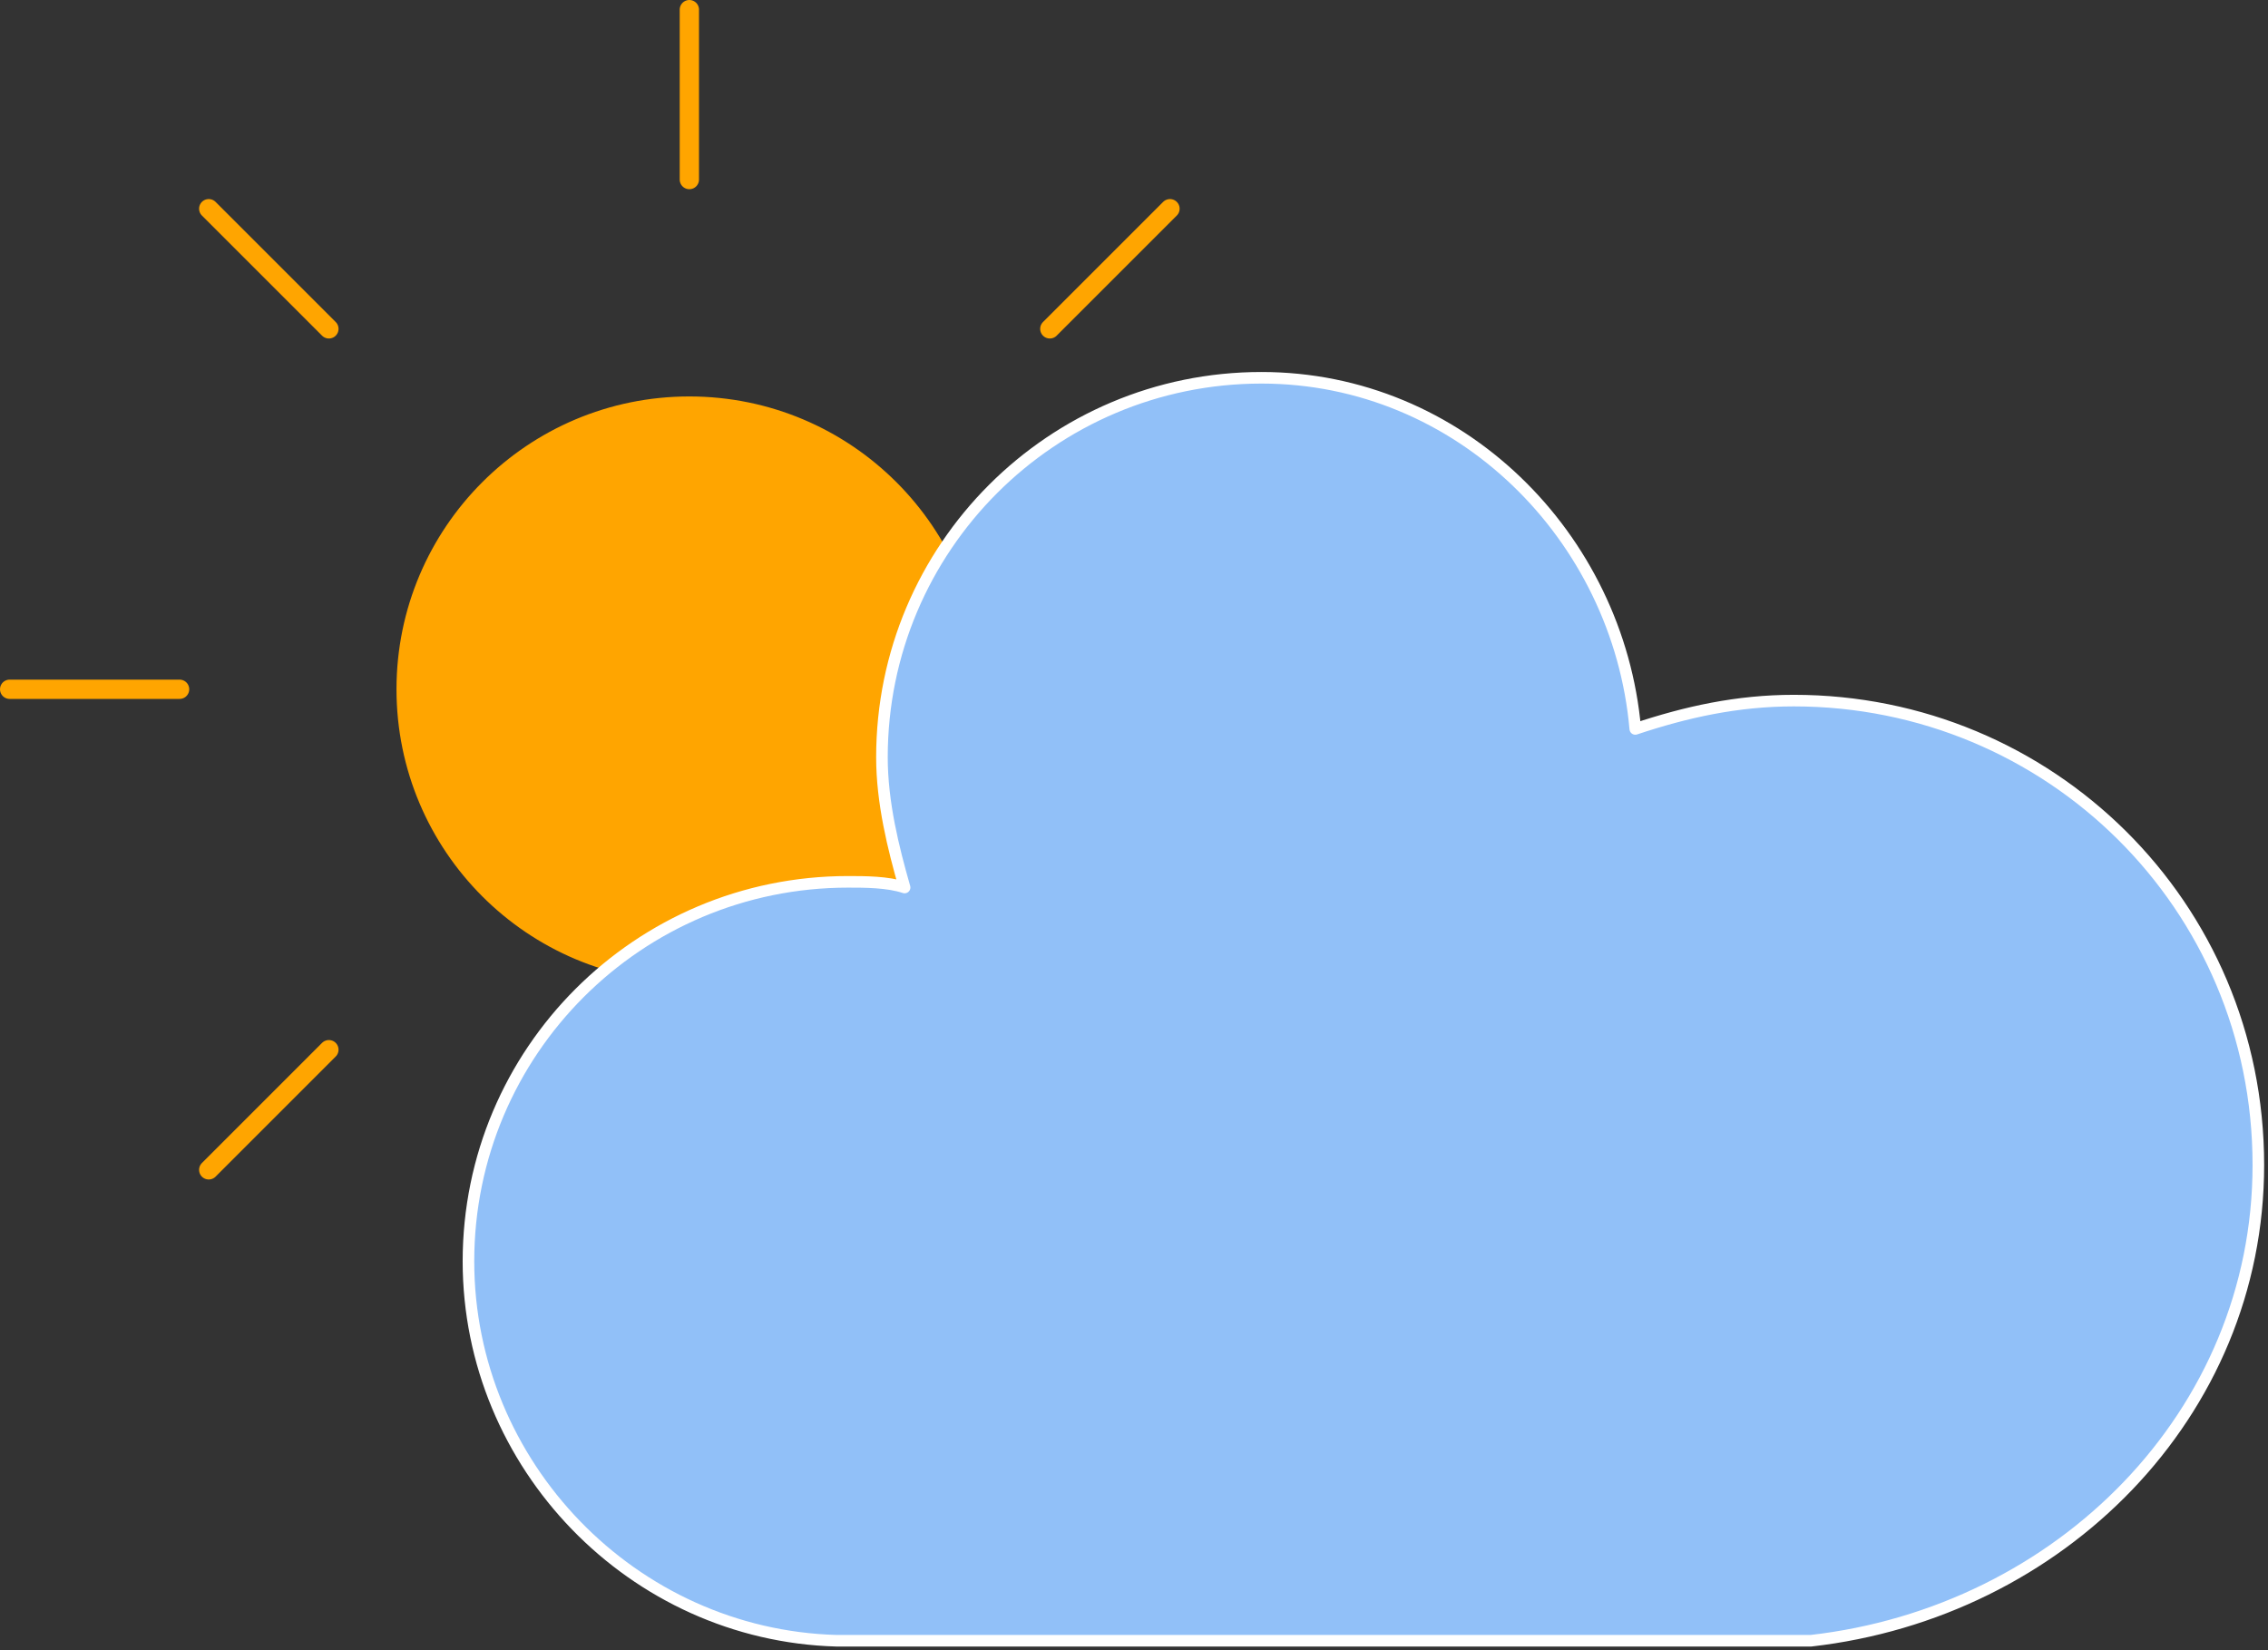 <svg width="235" height="171" viewBox="0 0 235 171" fill="none" xmlns="http://www.w3.org/2000/svg">
<rect x="0" y="0" width="235" height="171" fill="#333333" stroke="none"/>
<path d="M71.428 124.249V141.856" stroke="#FFA500" stroke-width="2" stroke-linecap="round"/>
<path d="M34.078 108.778L21.628 121.228" stroke="#FFA500" stroke-width="2" stroke-linecap="round"/>
<path d="M18.607 71.428H1" stroke="#FFA500" stroke-width="2" stroke-linecap="round"/>
<path d="M34.078 34.078L21.628 21.628" stroke="#FFA500" stroke-width="2" stroke-linecap="round"/>
<path d="M71.428 18.607V1" stroke="#FFA500" stroke-width="2" stroke-linecap="round"/>
<path d="M108.778 34.078L121.228 21.628" stroke="#FFA500" stroke-width="2" stroke-linecap="round"/>
<path d="M124.249 71.428H141.856" stroke="#FFA500" stroke-width="2" stroke-linecap="round"/>
<path d="M108.778 108.778L121.228 121.228" stroke="#FFA500" stroke-width="2" stroke-linecap="round"/>
<path d="M71.428 100.773C87.635 100.773 100.773 87.635 100.773 71.428C100.773 55.221 87.635 42.083 71.428 42.083C55.221 42.083 42.083 55.221 42.083 71.428C42.083 87.635 55.221 100.773 71.428 100.773Z" fill="#FFA500" stroke="#FFA500" stroke-width="2"/>
<path d="M234 120.728C234 93.731 212.285 72.602 185.874 72.602C180.005 72.602 174.723 73.776 169.441 75.537C167.68 55.582 151.247 39.149 130.705 39.149C108.99 39.149 91.383 56.756 91.383 78.471C91.383 83.166 92.557 87.862 93.731 91.97C91.97 91.383 89.622 91.383 87.862 91.383C66.146 91.383 48.539 108.99 48.539 130.705C48.539 151.834 65.559 169.441 86.688 170.028H187.635C213.458 167.093 234 146.552 234 120.728Z" fill="#91C0F8" stroke="white" stroke-width="1.2" stroke-linejoin="round"/>
</svg>
